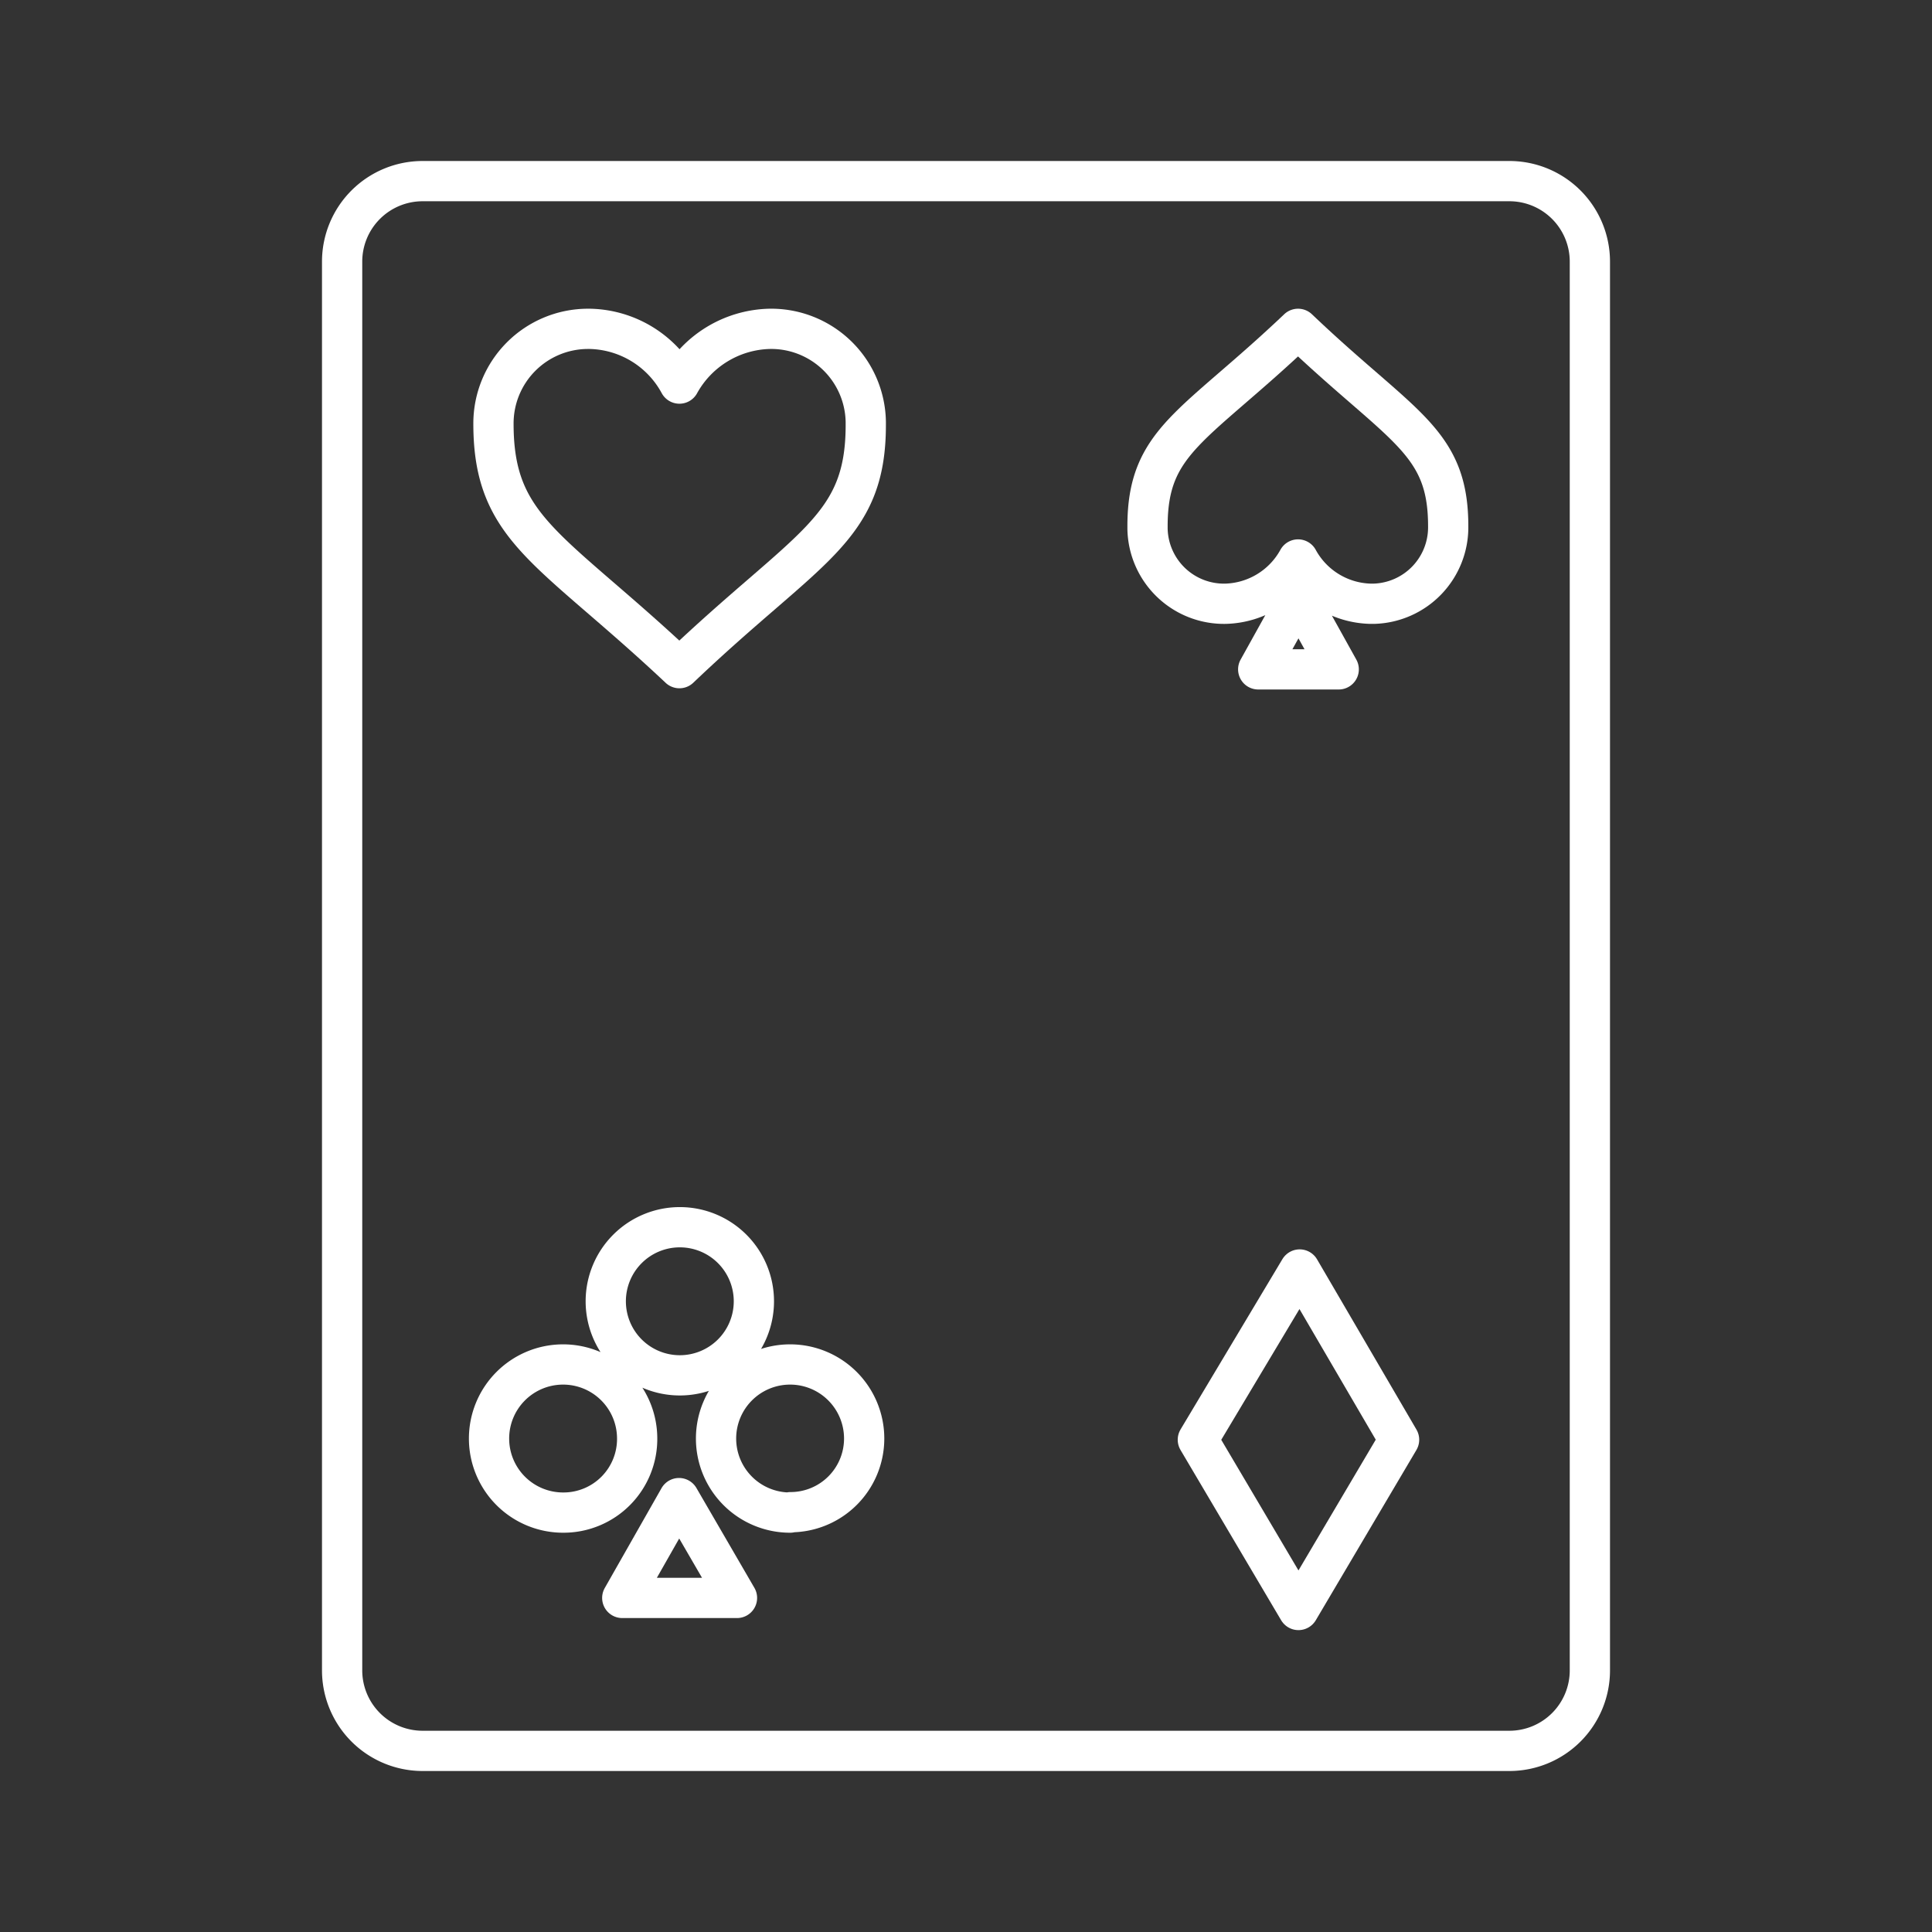 <svg xmlns="http://www.w3.org/2000/svg" viewBox="0 0 48 48"><rect x="0" y="0" width="48" height="48" fill="#333333" stroke="none"/><defs><style>.a{fill:none;stroke:#fff;stroke-linecap:round;stroke-linejoin:round;}</style></defs><path class="a" d="M16.88,16.6c-3.19-3-4.62-3.43-4.62-6.07A2.35,2.35,0,0,1,14.6,8.17h.05a2.59,2.59,0,0,1,2.23,1.36,2.63,2.63,0,0,1,2.24-1.36,2.35,2.35,0,0,1,2.39,2.31v.08C21.51,13.17,20.07,13.56,16.88,16.6Z"/><path class="a" d="M32.26,40l-2.5-4.23,2.53-4.23,2.47,4.23Z"/><path class="a" d="M16.89,30.49a1.84,1.84,0,1,1-1.84,1.84A1.84,1.84,0,0,1,16.89,30.49ZM14,37.58a1.84,1.84,0,1,1,1.83-1.85v0A1.83,1.83,0,0,1,14,37.58Zm1.46,2.12,1.41-2.48,1.44,2.48Zm4.17-2.12a1.84,1.84,0,1,1,1.84-1.84h0a1.83,1.83,0,0,1-1.83,1.83Z"/><path class="a" d="M31.26,16.63l1-1.8,1,1.8ZM34.05,15a2.11,2.11,0,0,1-1.8-1.1,2.12,2.12,0,0,1-1.8,1.1,1.9,1.9,0,0,1-1.94-1.86v-.07c0-2.13,1.16-2.45,3.74-4.9,2.57,2.45,3.73,2.77,3.73,4.9A1.9,1.9,0,0,1,34.13,15Z"/><path class="a" d="M10.5,43.5h27a2,2,0,0,0,2-2V6.5a2,2,0,0,0-2-2h-27a2,2,0,0,0-2,2v35A2,2,0,0,0,10.5,43.5Z"/></svg>